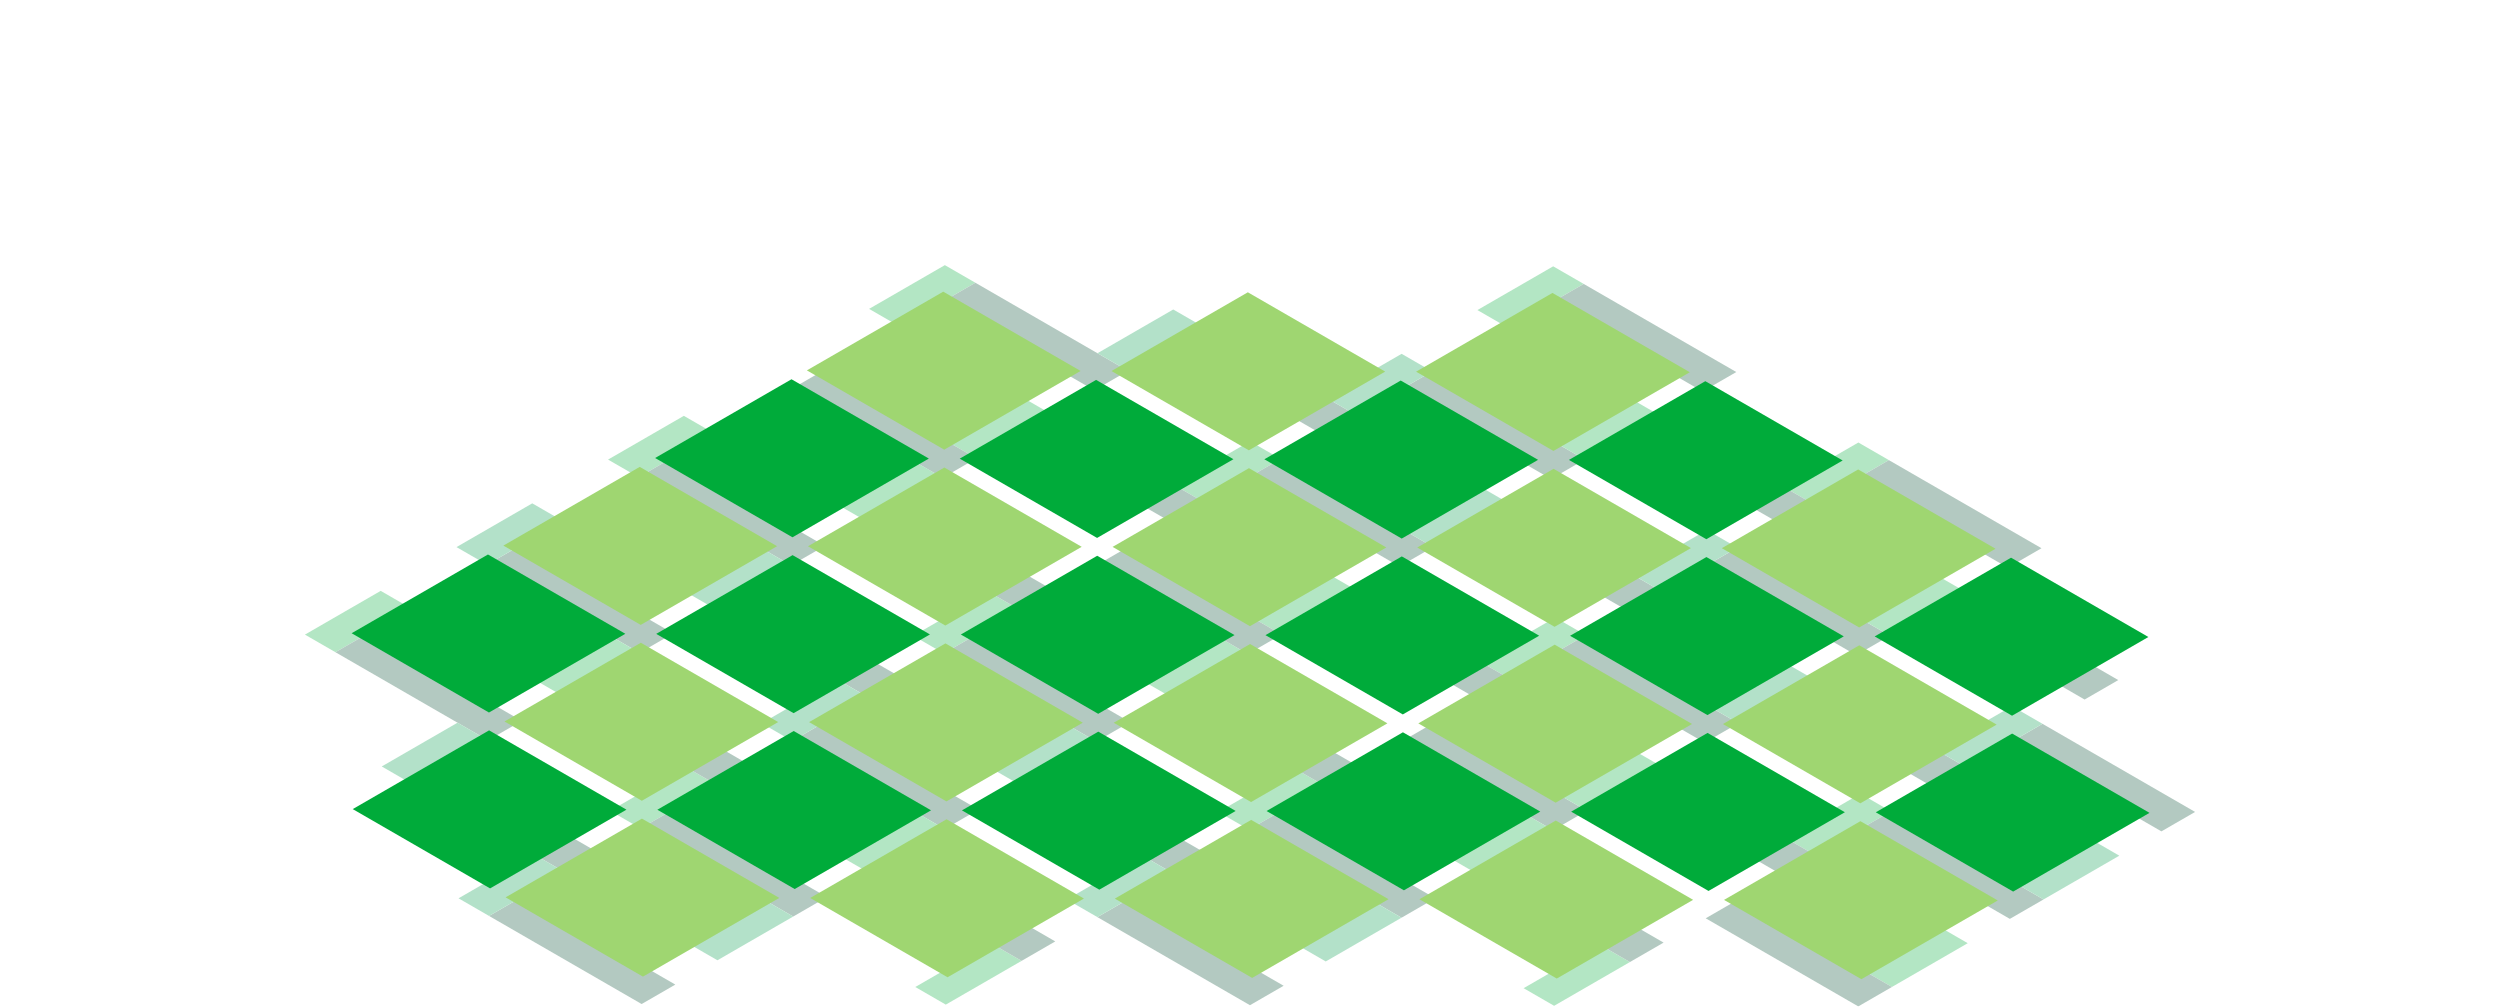 <?xml version="1.0" encoding="UTF-8"?><svg id="Layer_2" xmlns="http://www.w3.org/2000/svg" viewBox="0 0 1644 662"><defs><style>.cls-1{fill:none;}.cls-1,.cls-2,.cls-3,.cls-4,.cls-5{stroke-width:0px;}.cls-6{opacity:.3;}.cls-2{fill:#009c49;}.cls-3{fill:#9fd671;}.cls-4{fill:#00ab3a;}.cls-5{fill:#00492e;}</style></defs><g id="Layer_12"><rect class="cls-1" width="1644" height="662"/><g class="cls-6"><polygon class="cls-5" points="671.12 516.39 771.46 574.32 793.61 561.53 693.27 503.6 671.12 516.39"/><polygon class="cls-4" points="650.37 389.32 600.54 418.09 620.61 429.68 670.44 400.91 650.37 389.32"/><polygon class="cls-5" points="721.62 603.09 821.97 661.03 844.12 648.24 743.77 590.31 721.62 603.09"/><polygon class="cls-4" points="570.1 342.98 619.93 314.2 599.87 302.62 550.03 331.39 570.1 342.98"/><polygon class="cls-5" points="620.61 429.68 720.95 487.62 743.1 474.83 642.76 416.89 620.61 429.68"/><polygon class="cls-2" points="751.39 562.74 701.56 591.51 721.62 603.09 771.46 574.32 751.39 562.74"/><polygon class="cls-5" points="570.1 342.98 670.44 400.91 692.59 388.12 592.25 330.19 570.1 342.98"/><polygon class="cls-2" points="700.88 476.03 651.05 504.8 671.12 516.39 720.95 487.62 700.88 476.03"/><polygon class="cls-5" points="992.28 330.96 1092.62 388.9 1070.47 401.69 970.13 343.75 992.28 330.96"/><polygon class="cls-4" points="772.2 318.99 822.03 290.22 842.1 301.8 792.26 330.58 772.2 318.99"/><polygon class="cls-5" points="1142.46 360.13 1242.8 418.06 1220.65 430.85 1120.31 372.91 1142.46 360.13"/><polygon class="cls-4" points="691.92 272.64 642.08 301.41 622.02 289.83 671.85 261.06 691.92 272.64"/><polygon class="cls-5" points="842.1 301.8 942.44 359.74 920.29 372.52 819.95 314.59 842.1 301.8"/><polygon class="cls-2" points="1072.56 377.31 1122.39 348.54 1142.46 360.13 1092.62 388.9 1072.56 377.31"/><polygon class="cls-5" points="691.92 272.64 792.26 330.58 770.11 343.36 669.77 285.43 691.92 272.64"/><polygon class="cls-5" points="541.74 243.48 642.08 301.41 619.93 314.2 519.59 256.27 541.74 243.48"/><polygon class="cls-2" points="922.38 348.15 972.21 319.38 992.28 330.96 942.44 359.74 922.38 348.15"/><polygon class="cls-5" points="470.43 400.52 570.77 458.45 592.92 445.67 492.58 387.73 470.43 400.52"/><polygon class="cls-4" points="449.69 273.45 399.85 302.23 419.92 313.81 469.75 285.04 449.69 273.45"/><polygon class="cls-5" points="520.94 487.23 621.28 545.16 643.43 532.37 543.09 474.44 520.94 487.23"/><polygon class="cls-5" points="419.92 313.81 520.26 371.75 542.41 358.96 442.07 301.03 419.92 313.81"/><polygon class="cls-2" points="550.7 446.87 500.87 475.64 520.94 487.23 570.77 458.45 550.7 446.87"/><polygon class="cls-2" points="500.19 360.16 450.36 388.93 470.43 400.52 520.26 371.75 500.19 360.16"/><polygon class="cls-5" points="791.59 215.1 891.94 273.03 869.79 285.82 769.44 227.88 791.59 215.1"/><polygon class="cls-4" points="571.51 203.12 621.34 174.35 641.41 185.94 591.58 214.71 571.51 203.12"/><polygon class="cls-5" points="941.77 244.26 1042.12 302.19 1019.97 314.98 919.62 257.05 941.77 244.26"/><polygon class="cls-5" points="641.41 185.94 741.76 243.87 719.61 256.66 619.26 198.72 641.41 185.94"/><polygon class="cls-2" points="871.87 261.44 921.7 232.67 941.77 244.26 891.94 273.03 871.87 261.44"/><polygon class="cls-2" points="721.69 232.28 771.52 203.51 791.59 215.1 741.76 243.87 721.69 232.28"/><polygon class="cls-5" points="320.25 371.36 420.59 429.29 442.74 416.51 342.4 358.57 320.25 371.36"/><polygon class="cls-2" points="350.01 331 300.18 359.77 320.25 371.36 370.08 342.59 350.01 331"/><polygon class="cls-4" points="851.06 505.19 801.23 533.96 821.3 545.55 871.13 516.78 851.06 505.19"/><polygon class="cls-4" points="770.79 458.84 820.62 430.07 800.55 418.48 750.72 447.26 770.79 458.84"/><polygon class="cls-5" points="821.3 545.55 921.64 603.48 943.79 590.7 843.45 532.76 821.3 545.55"/><polygon class="cls-5" points="770.79 458.84 871.13 516.78 893.28 503.99 792.94 446.05 770.79 458.84"/><polygon class="cls-4" points="972.88 434.86 1022.72 406.08 1042.79 417.67 992.95 446.44 972.88 434.86"/><polygon class="cls-4" points="892.61 388.51 842.77 417.28 822.7 405.7 872.54 376.92 892.61 388.51"/><polygon class="cls-5" points="1042.79 417.67 1143.13 475.6 1120.98 488.39 1020.64 430.46 1042.79 417.67"/><polygon class="cls-5" points="892.61 388.51 992.95 446.44 970.8 459.23 870.46 401.3 892.61 388.51"/><polygon class="cls-5" points="742.43 359.35 842.77 417.28 820.62 430.07 720.28 372.14 742.43 359.35"/><polygon class="cls-5" points="943.12 475.22 1043.46 533.15 1021.31 545.94 920.97 488 943.12 475.22"/><polygon class="cls-4" points="971.54 203.9 1021.37 175.13 1041.44 186.71 991.61 215.49 971.54 203.9"/><polygon class="cls-5" points="1041.44 186.71 1141.79 244.65 1119.64 257.43 1019.29 199.5 1041.44 186.71"/><polygon class="cls-4" points="1172.23 319.77 1222.06 290.99 1242.13 302.58 1192.3 331.35 1172.23 319.77"/><polygon class="cls-4" points="1091.95 273.42 1042.12 302.19 1022.05 290.6 1071.88 261.83 1091.95 273.42"/><polygon class="cls-5" points="1242.13 302.58 1342.48 360.51 1320.33 373.3 1219.98 315.37 1242.13 302.58"/><polygon class="cls-5" points="1091.95 273.42 1192.3 331.35 1170.15 344.14 1069.8 286.21 1091.95 273.42"/><polygon class="cls-4" points="451.03 504.41 401.2 533.19 421.26 544.77 471.1 516 451.03 504.41"/><polygon class="cls-4" points="370.76 458.07 420.59 429.29 400.52 417.71 350.69 446.48 370.76 458.07"/><polygon class="cls-5" points="421.26 544.77 521.61 602.71 543.76 589.92 443.41 531.98 421.26 544.77"/><polygon class="cls-5" points="370.76 458.07 471.1 516 493.25 503.21 392.91 445.28 370.76 458.07"/><polygon class="cls-2" points="501.54 591.12 451.7 619.89 471.77 631.48 521.61 602.71 501.54 591.12"/><polygon class="cls-5" points="271.08 515.61 371.43 573.55 393.58 560.76 293.23 502.82 271.08 515.61"/><polygon class="cls-4" points="250.34 388.55 200.51 417.32 220.58 428.9 270.41 400.13 250.34 388.55"/><polygon class="cls-5" points="321.59 602.32 421.94 660.25 444.09 647.46 343.74 589.53 321.59 602.32"/><polygon class="cls-5" points="220.58 428.9 320.92 486.84 343.07 474.05 242.73 416.12 220.58 428.9"/><polygon class="cls-2" points="351.36 561.96 301.52 590.73 321.59 602.32 371.43 573.55 351.36 561.96"/><polygon class="cls-2" points="300.85 475.25 251.02 504.02 271.08 515.61 320.92 486.84 300.85 475.25"/><polygon class="cls-4" points="651.72 620.28 601.88 649.05 621.95 660.64 671.79 631.87 651.72 620.28"/><polygon class="cls-4" points="571.44 573.93 621.28 545.16 601.21 533.57 551.38 562.35 571.44 573.93"/><polygon class="cls-5" points="571.44 573.93 671.79 631.87 693.94 619.08 593.59 561.15 571.44 573.93"/><polygon class="cls-4" points="1293.99 620.24 1244.15 649.02 1224.08 637.43 1273.92 608.66 1293.99 620.24"/><polygon class="cls-5" points="1143.81 591.08 1244.15 649.02 1222 661.81 1121.66 603.87 1143.81 591.08"/><polygon class="cls-4" points="1051.75 621.06 1001.92 649.83 1021.98 661.42 1071.82 632.64 1051.75 621.06"/><polygon class="cls-4" points="971.48 574.71 1021.31 545.94 1001.24 534.35 951.41 563.12 971.48 574.71"/><polygon class="cls-5" points="971.48 574.71 1071.82 632.64 1093.97 619.86 993.63 561.92 971.48 574.71"/><polygon class="cls-4" points="1173.57 550.72 1223.41 521.95 1243.48 533.54 1193.64 562.31 1173.57 550.72"/><polygon class="cls-4" points="1093.3 504.38 1043.46 533.15 1023.39 521.56 1073.23 492.79 1093.3 504.38"/><polygon class="cls-5" points="1243.48 533.54 1343.82 591.47 1321.67 604.26 1221.33 546.33 1243.48 533.54"/><polygon class="cls-5" points="1093.3 504.38 1193.64 562.31 1171.49 575.1 1071.15 517.17 1093.3 504.38"/><polygon class="cls-2" points="1323.75 579.89 1373.59 551.11 1393.66 562.7 1343.82 591.47 1323.75 579.89"/><polygon class="cls-2" points="901.57 591.9 851.74 620.67 871.8 632.26 921.64 603.48 901.57 591.9"/><polygon class="cls-5" points="1192.97 446.83 1293.31 504.77 1271.16 517.55 1170.82 459.62 1192.97 446.83"/><polygon class="cls-5" points="1343.15 475.99 1443.49 533.93 1421.34 546.71 1321 488.78 1343.15 475.99"/><polygon class="cls-2" points="1273.24 493.18 1323.08 464.41 1343.15 475.99 1293.31 504.77 1273.24 493.18"/><polygon class="cls-2" points="1123.06 464.02 1172.9 435.25 1192.97 446.83 1143.13 475.6 1123.06 464.02"/><polygon class="cls-4" points="1292.64 389.29 1242.8 418.06 1222.74 406.47 1272.57 377.7 1292.64 389.29"/><polygon class="cls-5" points="1292.64 389.29 1392.98 447.22 1370.83 460.01 1270.49 402.07 1292.64 389.29"/></g><polygon class="cls-4" points="322.27 584.21 231.95 532.06 321.62 480.28 411.95 532.44 322.27 584.21"/><polygon class="cls-4" points="522.59 584.63 432.26 532.48 521.93 480.71 612.26 532.86 522.59 584.63"/><polygon class="cls-4" points="321.54 468.56 231.22 416.41 320.89 364.63 411.22 416.78 321.54 468.56"/><polygon class="cls-4" points="722.9 585.05 632.57 532.9 722.24 481.13 812.57 533.28 722.9 585.05"/><polygon class="cls-4" points="521.86 468.98 431.53 416.83 521.2 365.05 611.53 417.2 521.86 468.98"/><polygon class="cls-4" points="922.48 469.82 832.16 417.67 921.83 365.89 1012.16 418.04 922.48 469.82"/><polygon class="cls-4" points="1123.52 585.89 1033.2 533.74 1122.87 481.97 1213.2 534.12 1123.52 585.89"/><polygon class="cls-4" points="721.44 353.75 631.12 301.6 720.79 249.82 811.12 301.97 721.44 353.75"/><polygon class="cls-4" points="1122.8 470.24 1032.47 418.09 1122.14 366.31 1212.47 418.47 1122.8 470.24"/><polygon class="cls-4" points="1323.84 586.31 1233.51 534.16 1323.18 482.39 1413.51 534.54 1323.84 586.31"/><polygon class="cls-4" points="921.76 354.17 831.43 302.02 921.1 250.24 1011.43 302.39 921.76 354.17"/><polygon class="cls-4" points="1122.07 354.59 1031.74 302.44 1121.41 250.66 1211.74 302.81 1122.07 354.59"/><polygon class="cls-4" points="1323.11 470.66 1232.78 418.51 1322.46 366.73 1412.78 418.89 1323.11 470.66"/><polygon class="cls-4" points="521.13 353.33 430.8 301.18 520.48 249.4 610.8 301.55 521.13 353.33"/><polygon class="cls-4" points="923.21 585.47 832.88 533.32 922.56 481.55 1012.88 533.7 923.21 585.47"/><polygon class="cls-3" points="422.79 642.24 332.47 590.09 422.14 538.32 512.47 590.47 422.79 642.24"/><polygon class="cls-3" points="623.11 642.66 532.78 590.51 622.45 538.74 712.78 590.89 623.11 642.66"/><polygon class="cls-3" points="422.07 526.59 331.74 474.44 421.41 422.67 511.74 474.82 422.07 526.59"/><polygon class="cls-3" points="421.34 410.94 331.01 358.79 420.68 307.02 511.01 359.17 421.34 410.94"/><polygon class="cls-3" points="823.42 643.08 733.09 590.93 822.76 539.16 913.09 591.31 823.42 643.08"/><polygon class="cls-3" points="622.38 527.01 532.05 474.86 621.72 423.09 712.05 475.24 622.38 527.01"/><polygon class="cls-3" points="620.92 295.71 530.6 243.56 620.27 191.79 710.6 243.94 620.92 295.71"/><polygon class="cls-3" points="1023 527.85 932.68 475.7 1022.35 423.93 1112.68 476.08 1023 527.85"/><polygon class="cls-3" points="1224.04 643.92 1133.72 591.77 1223.39 540 1313.72 592.15 1224.04 643.92"/><polygon class="cls-3" points="821.96 411.78 731.64 359.63 821.31 307.86 911.64 360.01 821.96 411.78"/><polygon class="cls-3" points="821.24 296.13 730.91 243.98 820.58 192.21 910.91 244.36 821.24 296.13"/><polygon class="cls-3" points="1223.32 528.27 1132.99 476.12 1222.66 424.35 1312.99 476.5 1223.32 528.27"/><polygon class="cls-3" points="1022.28 412.2 931.95 360.05 1021.62 308.28 1111.95 360.43 1022.28 412.2"/><polygon class="cls-3" points="1222.59 412.62 1132.26 360.47 1221.93 308.7 1312.26 360.85 1222.59 412.62"/><polygon class="cls-3" points="1021.55 296.55 931.22 244.4 1020.89 192.63 1111.22 244.78 1021.55 296.55"/><polygon class="cls-3" points="621.65 411.36 531.32 359.21 621 307.44 711.32 359.59 621.65 411.36"/><polygon class="cls-3" points="1023.73 643.5 933.4 591.35 1023.08 539.58 1113.4 591.73 1023.73 643.5"/><polygon class="cls-3" points="822.69 527.43 732.36 475.28 822.04 423.51 912.36 475.66 822.69 527.43"/><polygon class="cls-4" points="722.17 469.4 631.84 417.25 721.52 365.47 811.84 417.62 722.17 469.4"/></g></svg>